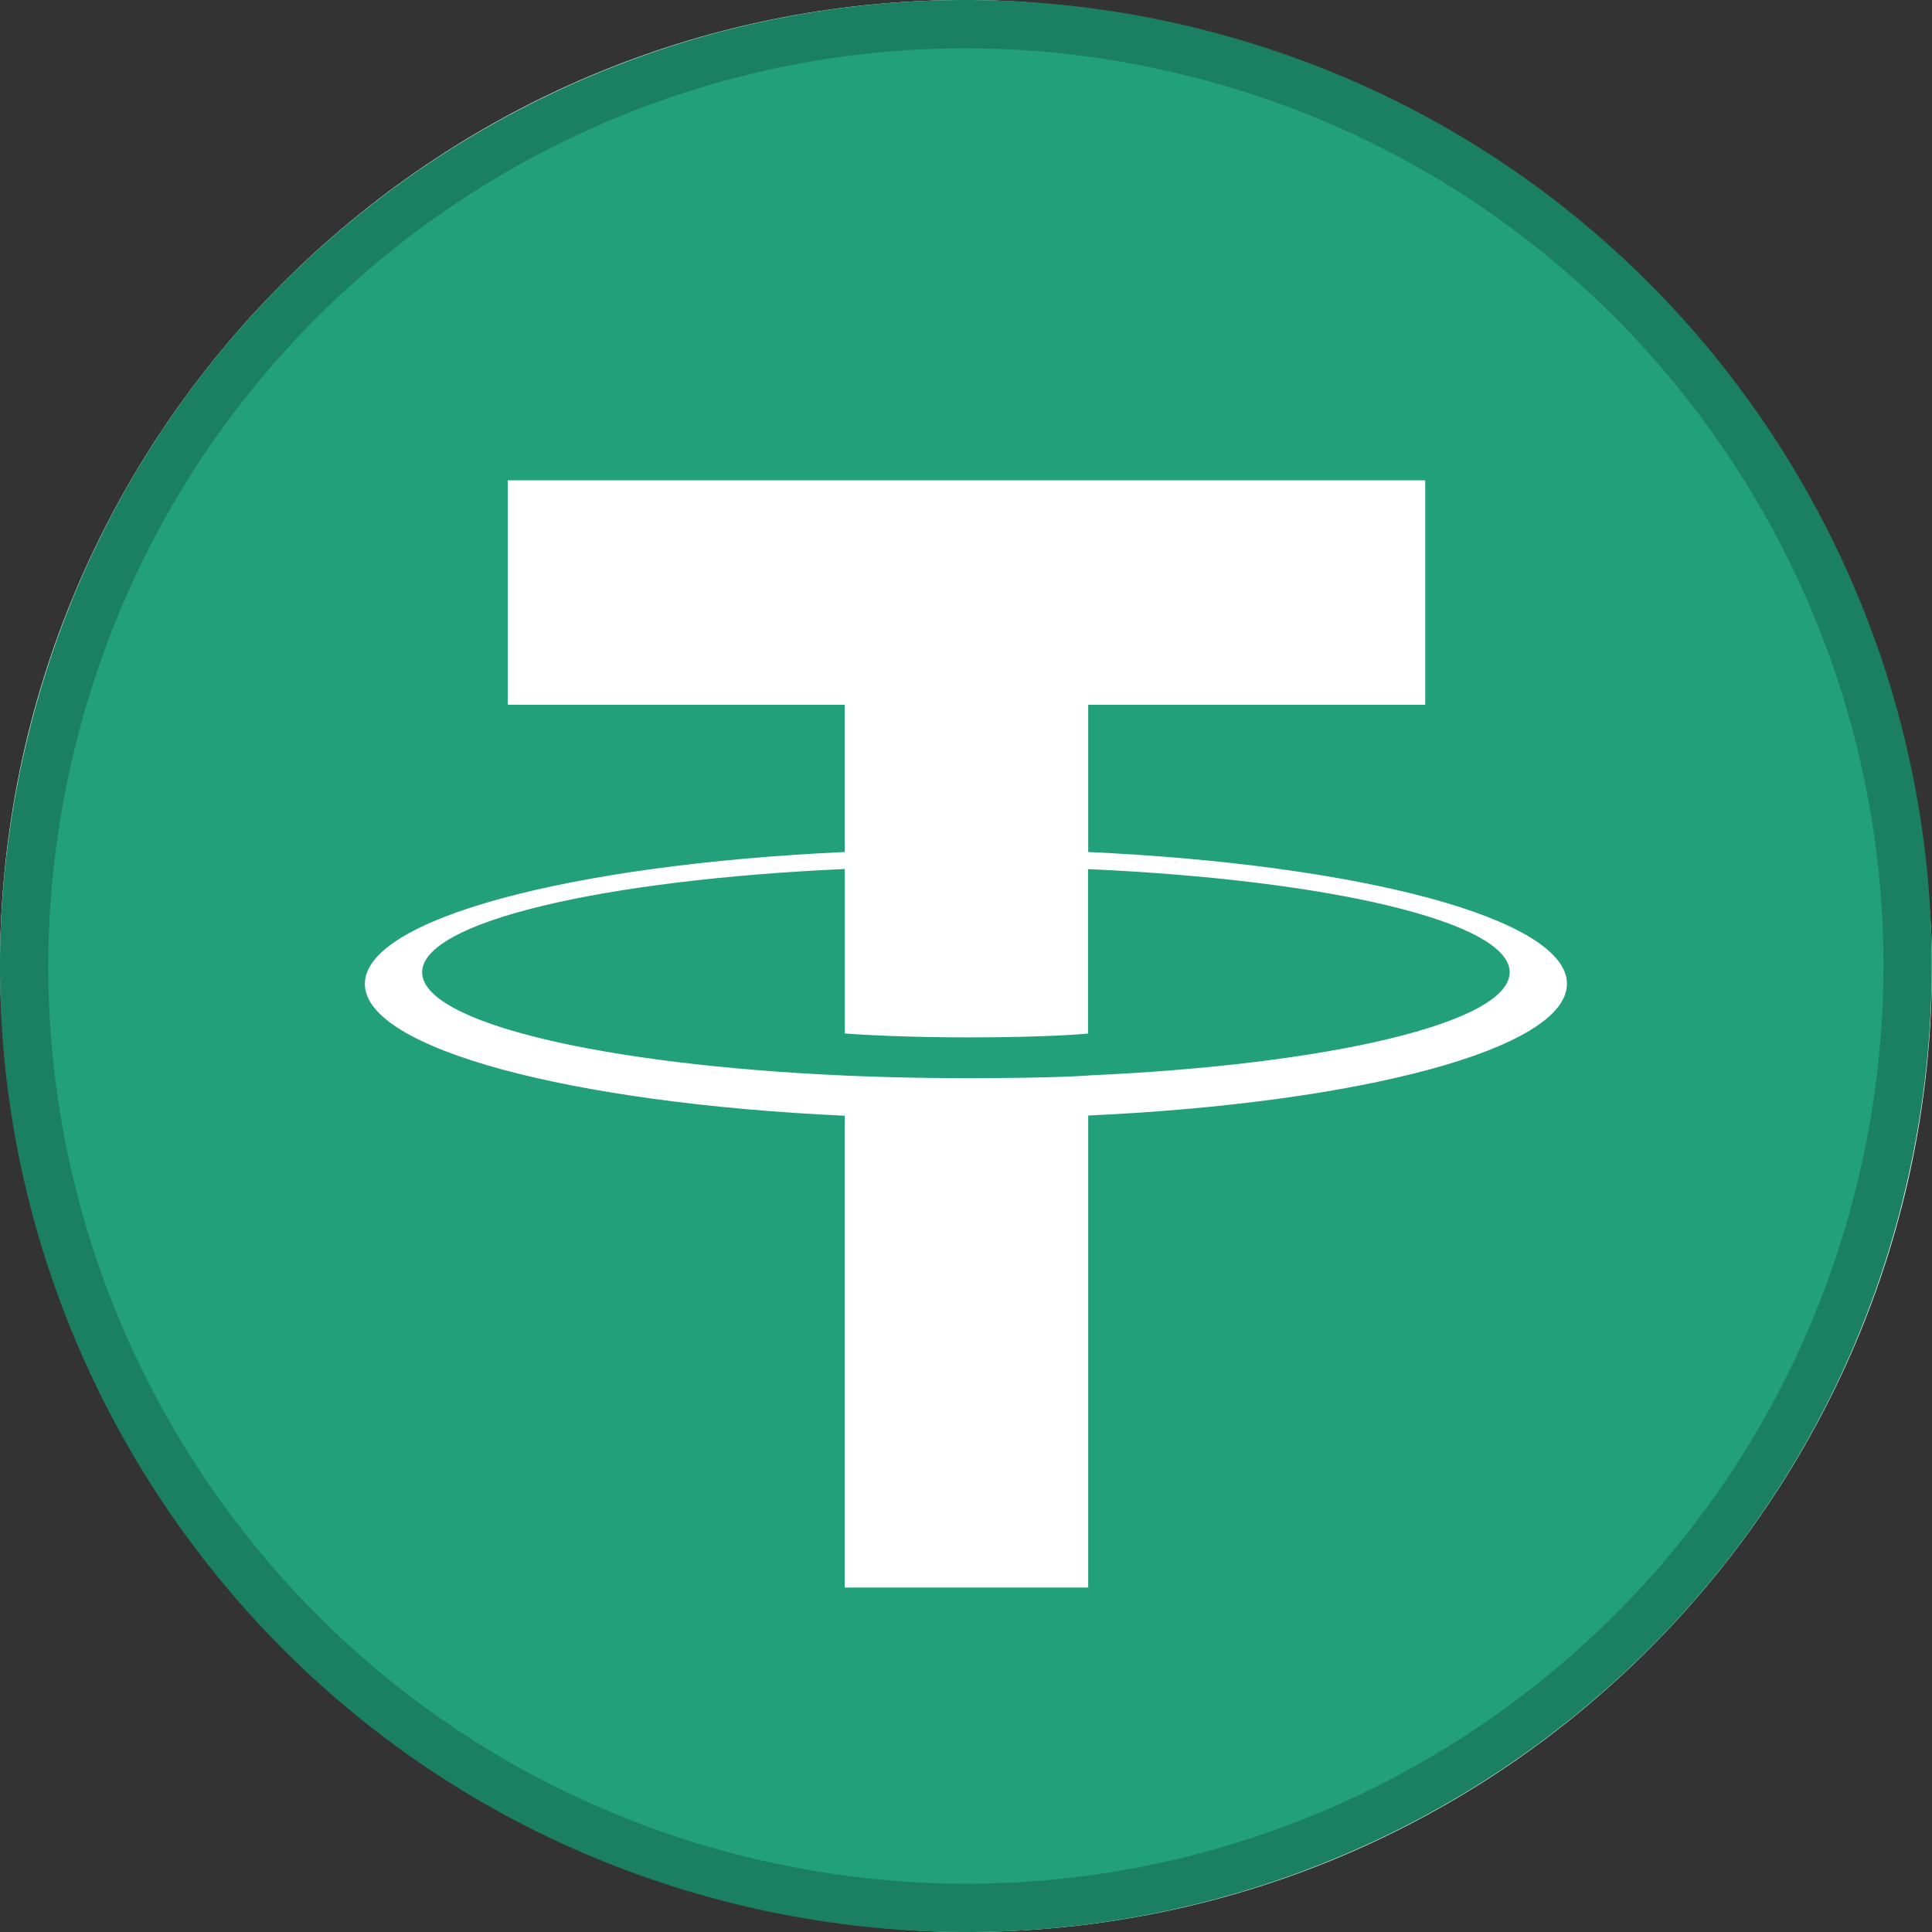 <svg width="20" height="20" viewBox="0 0 20 20" fill="none" xmlns="http://www.w3.org/2000/svg">
<rect x="0" y="0" width="20" height="20" fill="#333333" stroke="none"/>
<rect x="0.5" y="0.5" width="19" height="19" rx="9.5" stroke="white"/>
<path d="M19.699 12.419C18.363 17.776 12.937 21.037 7.579 19.701C2.224 18.365 -1.037 12.939 0.299 7.582C1.634 2.224 7.06 -1.036 12.417 0.299C17.774 1.635 21.034 7.062 19.698 12.419L19.698 12.419H19.699Z" fill="#22A079"/>
<path d="M19.456 12.359L19.444 12.406C18.122 17.601 12.848 20.757 7.64 19.458C2.418 18.156 -0.761 12.865 0.542 7.642L0.542 7.642C1.844 2.419 7.134 -0.76 12.356 0.542L12.356 0.542C17.58 1.844 20.758 7.135 19.456 12.359Z" stroke="black" stroke-opacity="0.2" stroke-width="0.5" style="mix-blend-mode:plus-darker"/>
<path fill-rule="evenodd" clip-rule="evenodd" d="M11.265 11.134C11.195 11.139 10.829 11.161 10.014 11.161C9.366 11.161 8.906 11.141 8.745 11.134C6.24 11.023 4.37 10.587 4.37 10.065C4.37 9.543 6.24 9.108 8.745 8.996V10.699C8.908 10.711 9.377 10.739 10.026 10.739C10.803 10.739 11.193 10.706 11.263 10.7V8.997C13.763 9.108 15.628 9.544 15.628 10.065C15.628 10.586 13.763 11.022 11.263 11.133L11.265 11.134ZM11.265 8.821V7.296H14.754V4.972H5.256V7.296H8.744V8.82C5.909 8.95 3.777 9.512 3.777 10.185C3.777 10.858 5.909 11.419 8.744 11.55V16.434H11.265V11.548C14.093 11.418 16.221 10.857 16.221 10.184C16.221 9.512 14.095 8.951 11.265 8.82L11.265 8.821Z" fill="white"/>
</svg>
